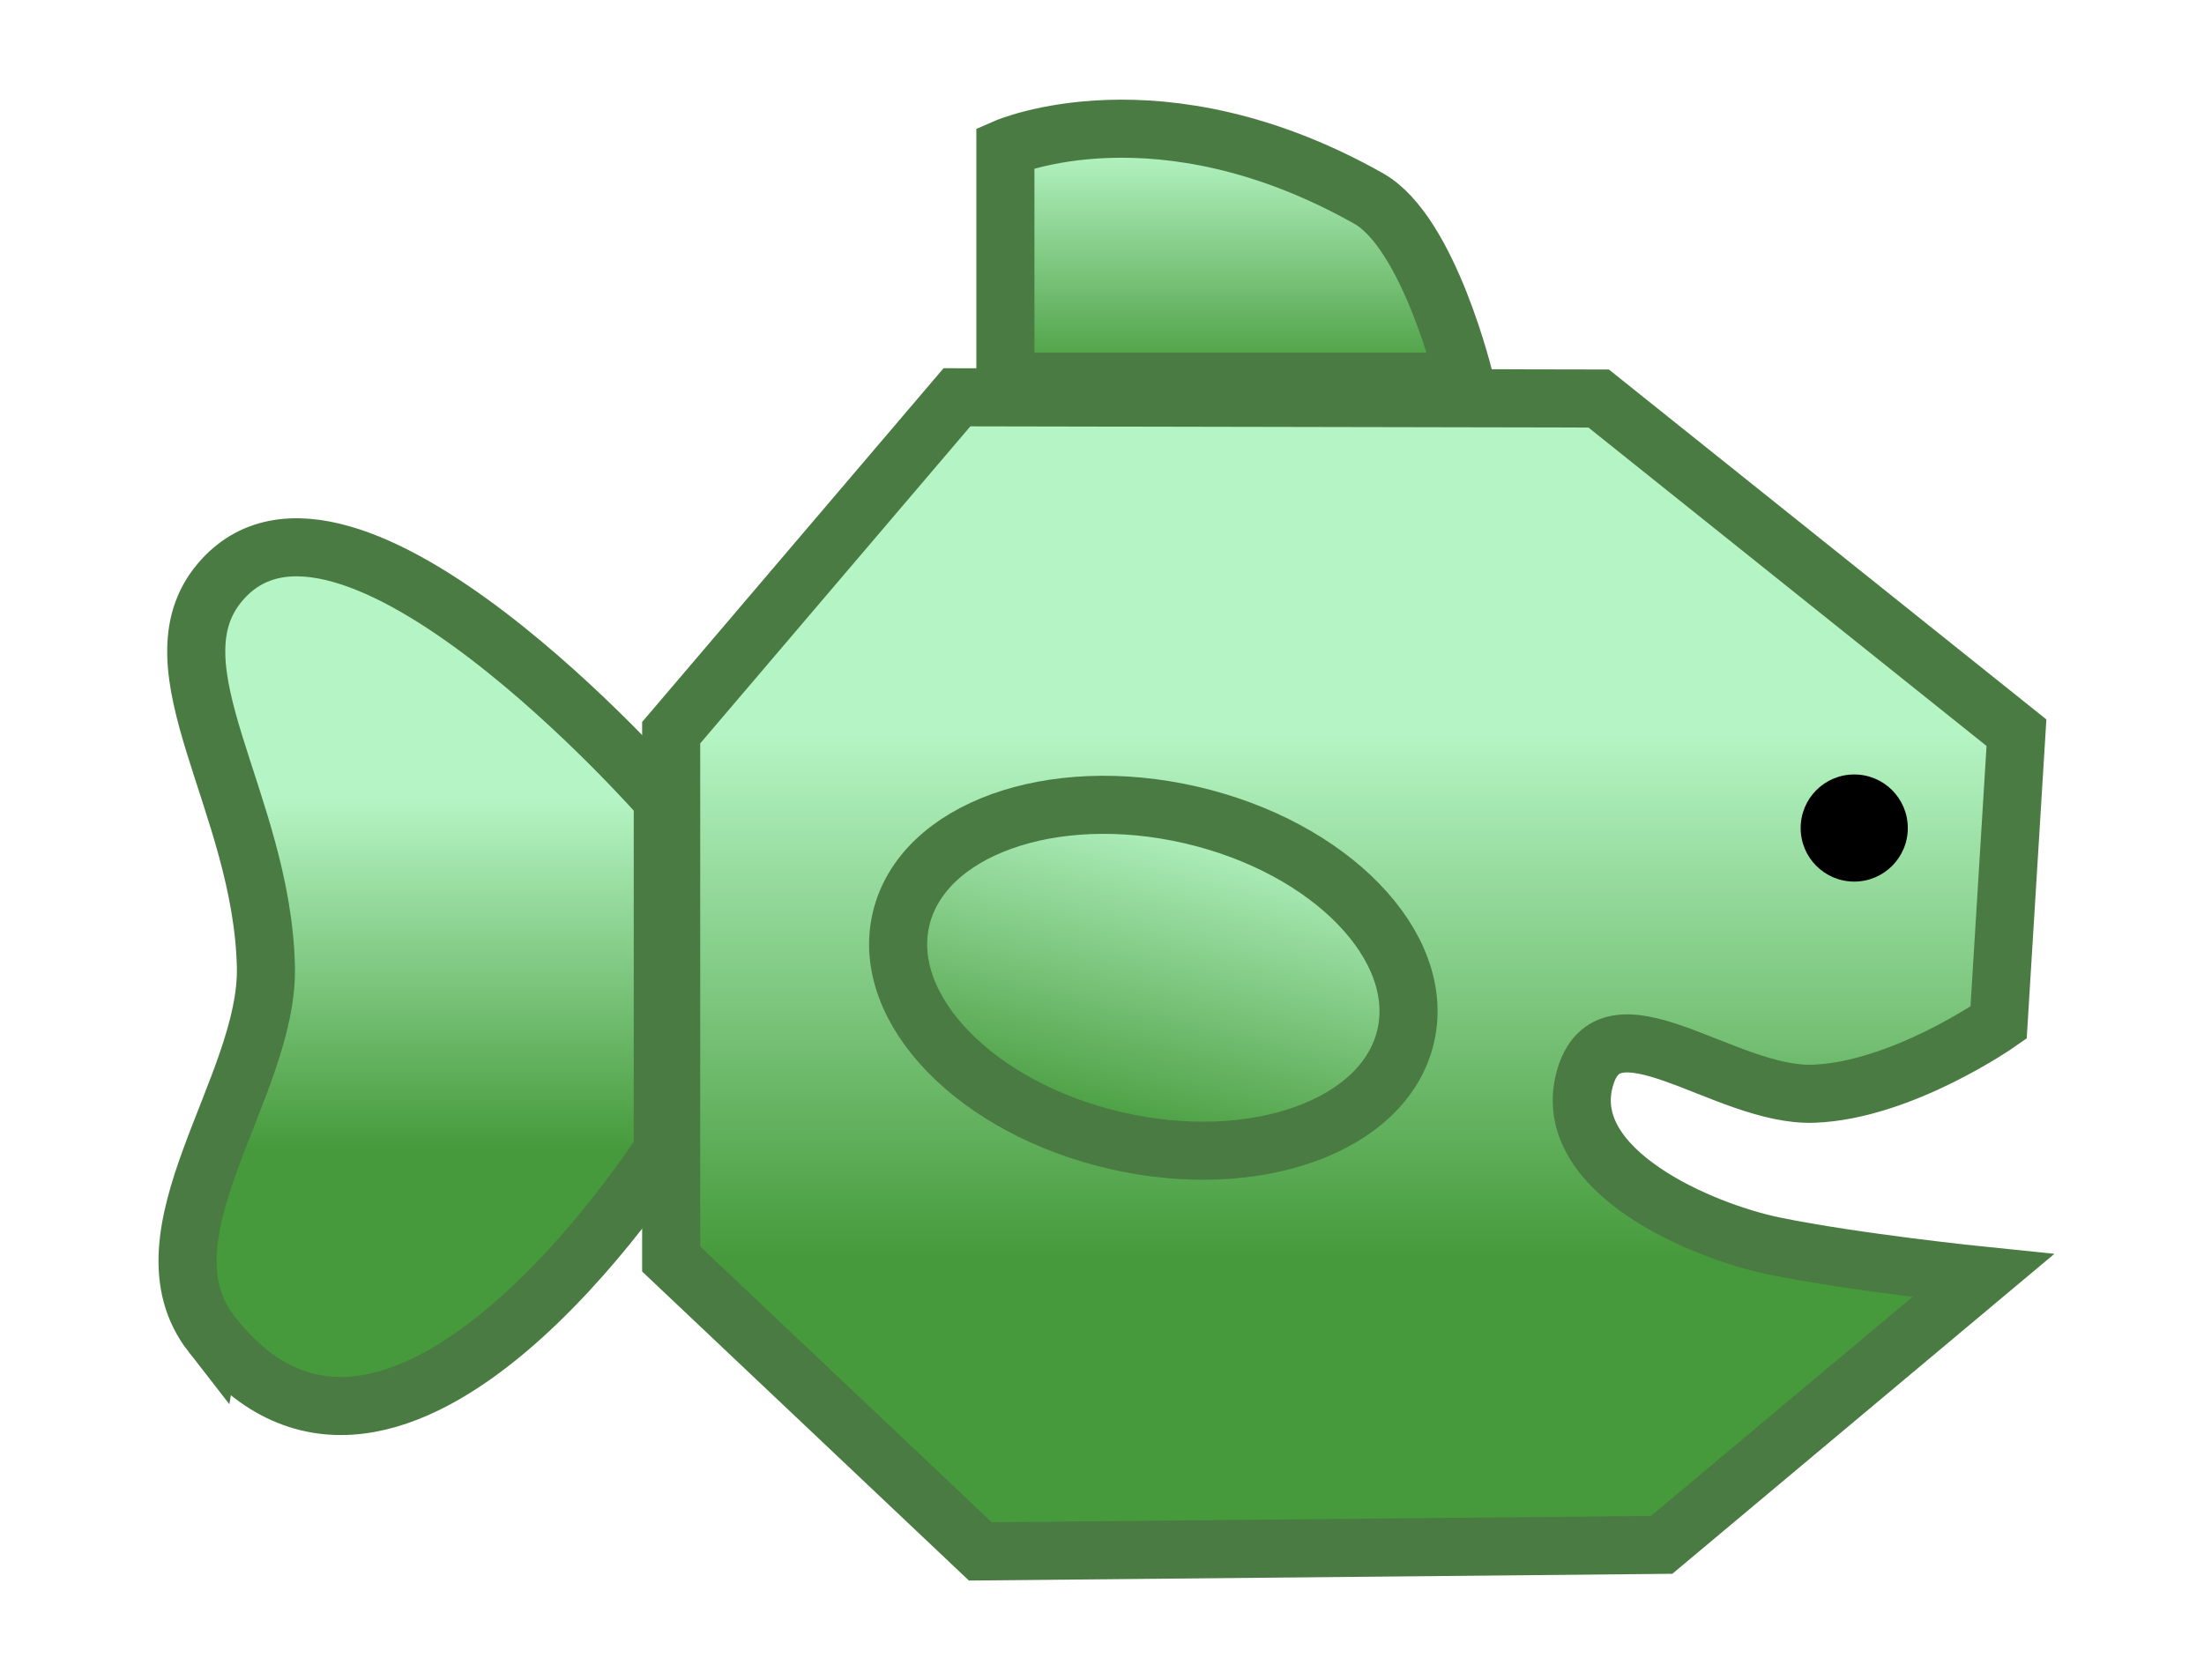<svg version="1.1" xmlns="http://www.w3.org/2000/svg" xmlns:xlink="http://www.w3.org/1999/xlink" width="94.865" height="72.328" viewBox="0,0,94.865,72.328"><defs><linearGradient x1="245.732" y1="150.202" x2="245.732" y2="160.273" gradientUnits="userSpaceOnUse" id="color-1"><stop offset="0" stop-color="#b5f4c4"/><stop offset="1" stop-color="#469a3b"/></linearGradient><linearGradient x1="211.386" y1="178.255" x2="211.386" y2="193.36" gradientUnits="userSpaceOnUse" id="color-2"><stop offset="0" stop-color="#b5f4c4"/><stop offset="1" stop-color="#469a3b"/></linearGradient><linearGradient x1="250.947" y1="175.378" x2="250.947" y2="198.036" gradientUnits="userSpaceOnUse" id="color-3"><stop offset="0" stop-color="#b5f4c4"/><stop offset="1" stop-color="#469a3b"/></linearGradient><linearGradient x1="243.829" y1="178.921" x2="240.591" y2="192.938" gradientUnits="userSpaceOnUse" id="color-4"><stop offset="0" stop-color="#b5f4c4"/><stop offset="1" stop-color="#469a3b"/></linearGradient></defs><g transform="translate(-192.568,-143.836)"><g data-paper-data="{&quot;isPaintingLayer&quot;:true}" fill-rule="nonzero" stroke-linecap="butt" stroke-linejoin="miter" stroke-miterlimit="10" stroke-dasharray="" stroke-dashoffset="0" style="mix-blend-mode: normal"><path d="M235.842,160.273v-10.07c0,0 6.614,-2.904 15.632,2.177c2.628,1.481 4.149,7.893 4.149,7.893z" data-paper-data="{&quot;index&quot;:null}" fill="url(#color-1)" stroke="#4a7b42" stroke-width="2.5"/><path d="M201.675,201.273c-3.33,-4.273 2.454,-10.644 2.338,-15.813c-0.16,-7.102 -5.071,-12.891 -1.978,-16.556c5.343,-6.333 19.061,9.351 19.061,9.351v15.105c0,0 -11.514,18.057 -19.421,7.912z" data-paper-data="{&quot;index&quot;:null}" fill="url(#color-2)" stroke="#4a7b42" stroke-width="2.5"/><path d="M278.592,187.859c0,0 -4.168,2.922 -7.96,3.063c-3.825,0.142 -8.841,-4.516 -9.866,-0.589c-1.026,3.926 5.042,6.5 8.155,7.141c3.509,0.722 9.001,1.283 9.001,1.283l-13.832,11.586l-29.326,0.282l-13.307,-12.588v-22.658l12.301,-14.44l27.62,0.054l17.983,14.386z" data-paper-data="{&quot;index&quot;:null}" fill="url(#color-3)" stroke="#4a7b42" stroke-width="2.5"/><path d="M243.829,178.921c6,1.386 10.138,5.647 9.244,9.518c-0.894,3.871 -6.482,5.885 -12.482,4.5c-6,-1.386 -10.138,-5.647 -9.244,-9.518c0.894,-3.871 6.482,-5.885 12.482,-4.5z" data-paper-data="{&quot;index&quot;:null}" fill="url(#color-4)" stroke="#4a7b42" stroke-width="2.5"/><path d="M272.378,181.789c-1.274,0 -2.306,-1.033 -2.306,-2.306c0,-1.274 1.033,-2.306 2.306,-2.306c1.274,0 2.306,1.033 2.306,2.306c0,1.274 -1.033,2.306 -2.306,2.306z" data-paper-data="{&quot;index&quot;:null}" fill="#000000" stroke="none" stroke-width="0.5"/><path d="M192.568,216.164v-72.328h94.865v72.328z" fill="none" stroke="none" stroke-width="0"/></g></g></svg>